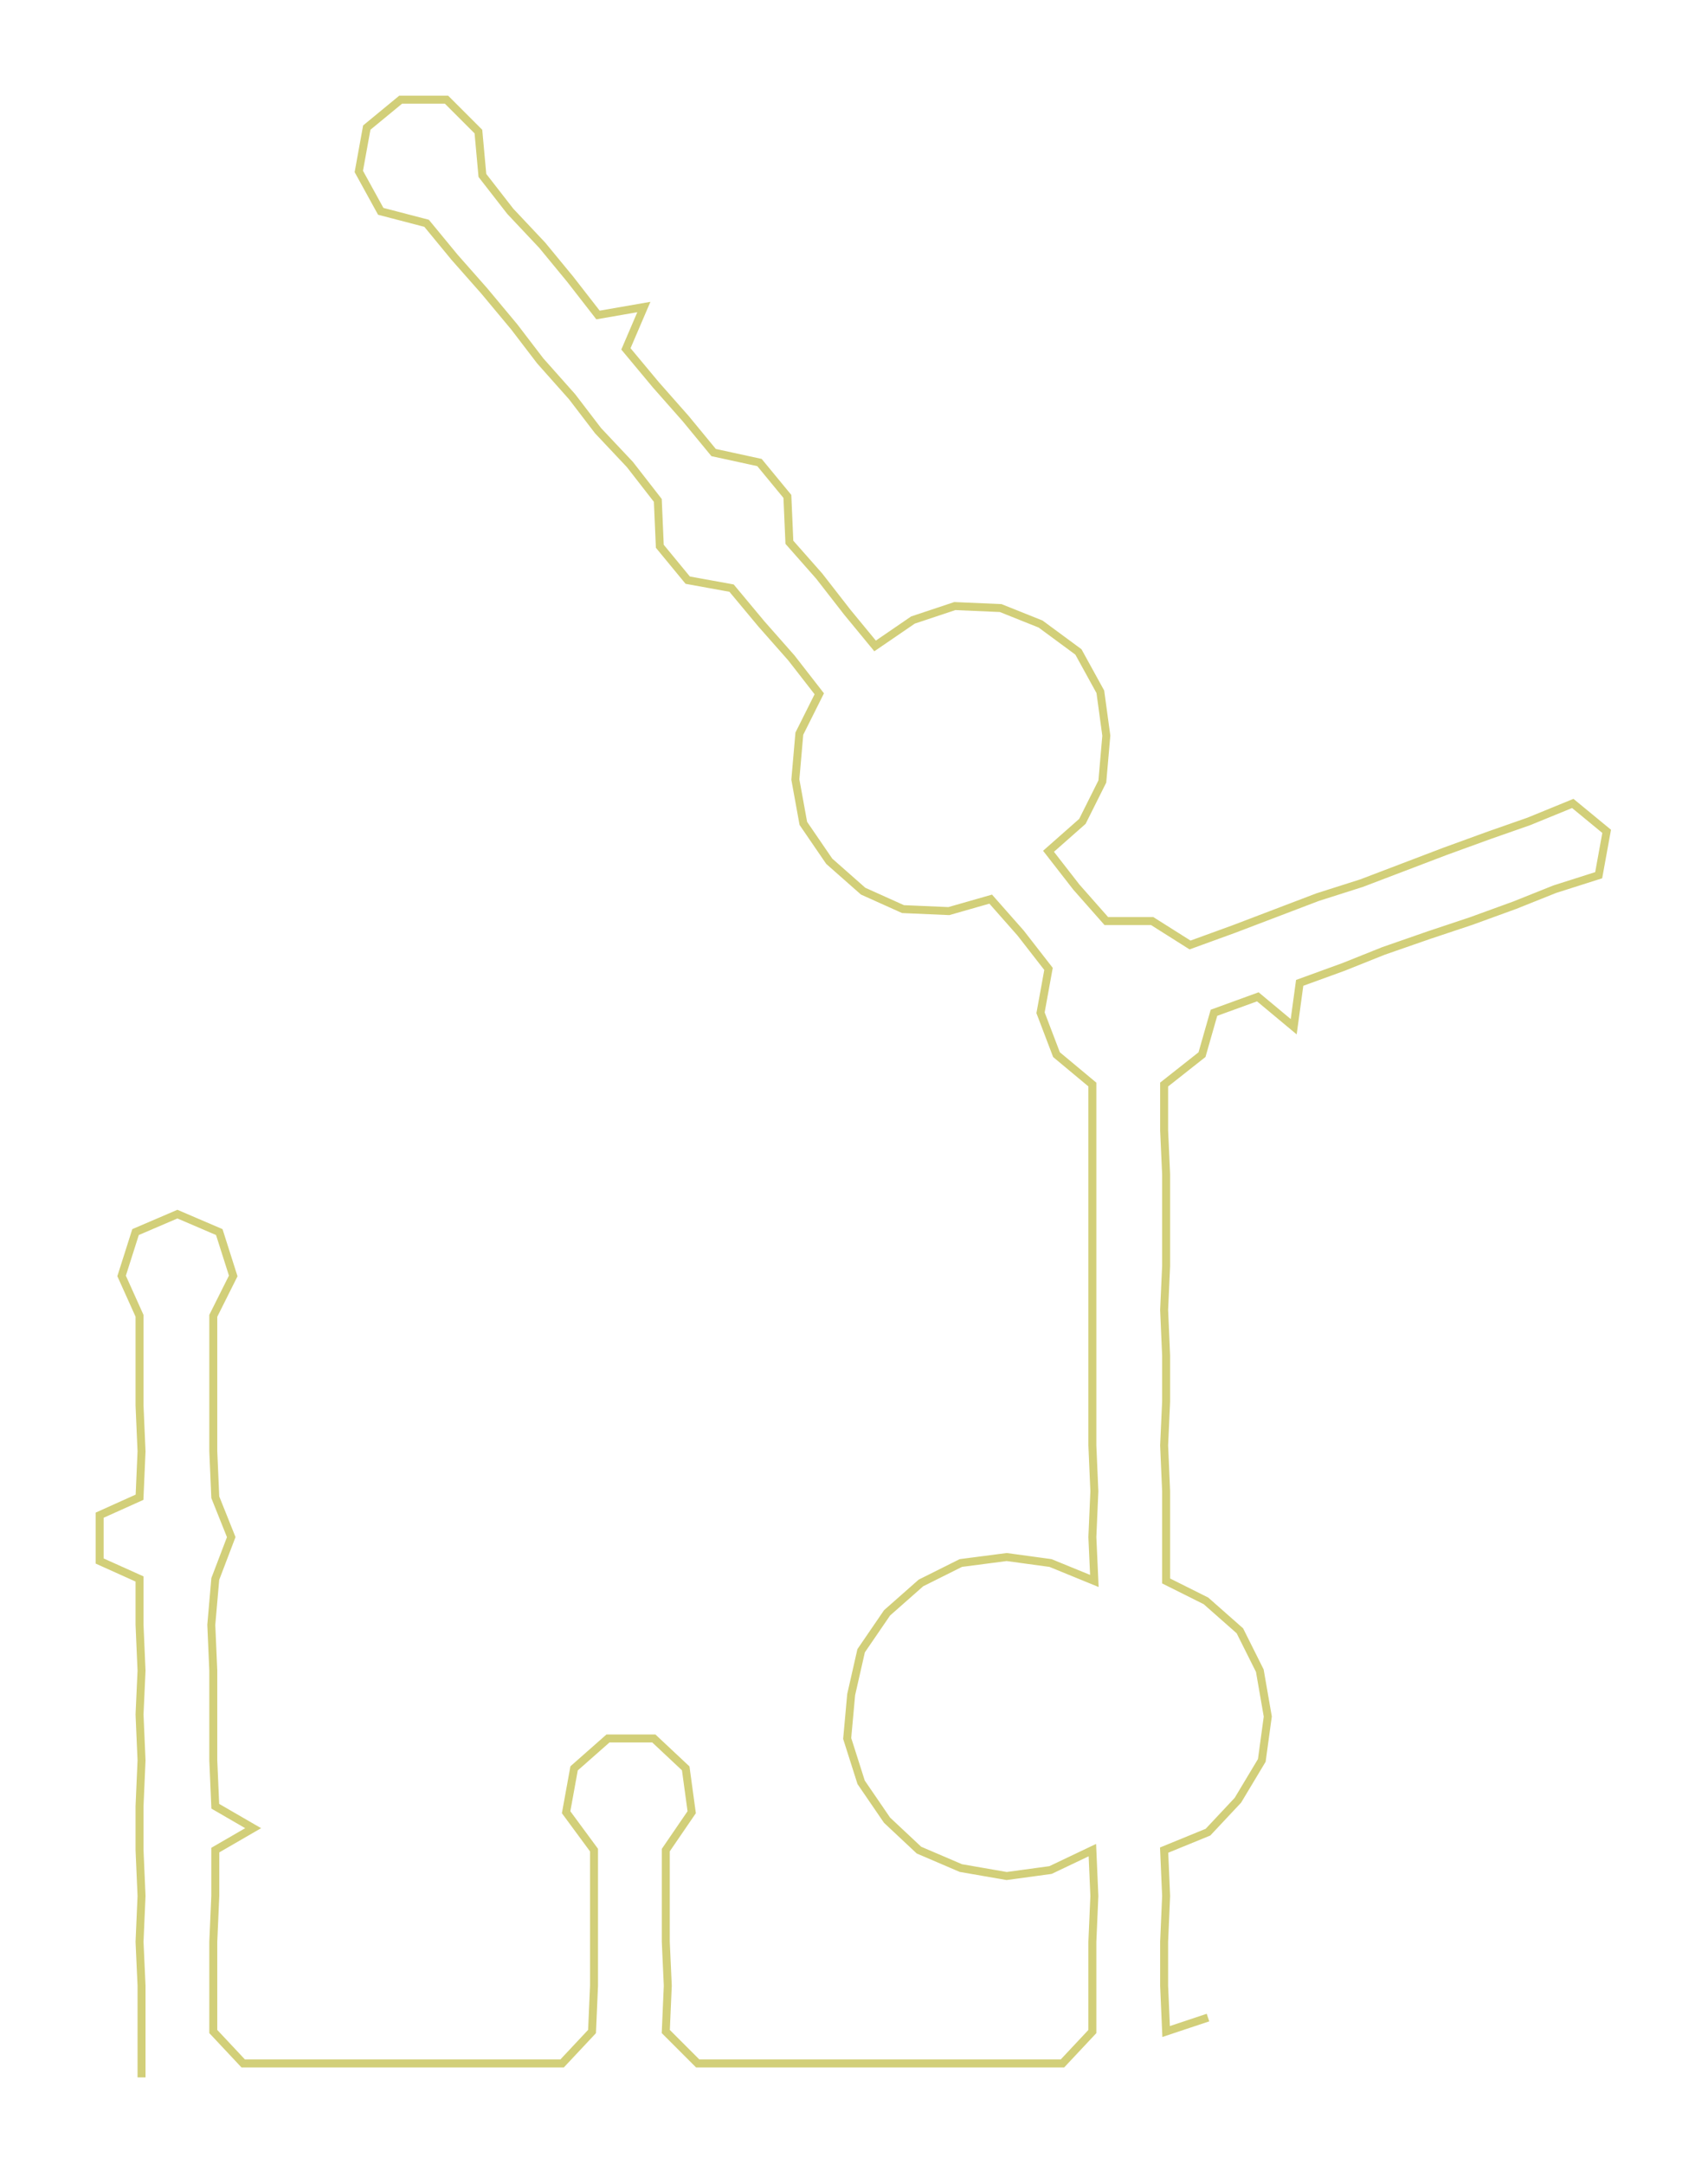 <ns0:svg xmlns:ns0="http://www.w3.org/2000/svg" width="236.812px" height="300px" viewBox="0 0 856.84 1085.47"><ns0:path style="stroke:#d2cf79;stroke-width:4px;fill:none;" d="M71 1042 L71 1042 L71 1019 L71 996 L70 974 L71 951 L70 928 L70 906 L71 883 L70 860 L71 838 L70 815 L70 792 L50 783 L50 760 L70 751 L71 728 L70 705 L70 683 L70 660 L61 640 L68 618 L89 609 L110 618 L117 640 L107 660 L107 683 L107 705 L107 728 L108 751 L116 771 L108 792 L106 815 L107 838 L107 860 L107 883 L108 906 L127 917 L108 928 L108 951 L107 974 L107 996 L107 1019 L122 1035 L145 1035 L169 1035 L192 1035 L214 1035 L236 1035 L259 1035 L282 1035 L297 1019 L298 996 L298 974 L298 951 L298 928 L284 909 L288 887 L305 872 L328 872 L344 887 L347 909 L334 928 L334 951 L334 974 L335 996 L334 1019 L350 1035 L373 1035 L396 1035 L419 1035 L441 1035 L464 1035 L487 1035 L509 1035 L533 1035 L548 1019 L548 996 L548 974 L549 951 L548 928 L527 938 L505 941 L482 937 L461 928 L445 913 L432 894 L425 872 L427 850 L432 828 L445 809 L462 794 L482 784 L505 781 L527 784 L549 793 L548 771 L549 748 L548 725 L548 703 L548 680 L548 657 L548 635 L548 612 L548 589 L548 567 L548 544 L530 529 L522 508 L526 486 L512 468 L497 451 L476 457 L453 456 L433 447 L416 432 L403 413 L399 391 L401 368 L411 348 L397 330 L382 313 L367 295 L345 291 L331 274 L330 251 L316 233 L300 216 L287 199 L271 181 L258 164 L243 146 L228 129 L214 112 L191 106 L180 86 L184 64 L201 50 L224 50 L240 66 L242 88 L256 106 L272 123 L286 140 L300 158 L323 154 L314 175 L329 193 L344 210 L358 227 L381 232 L395 249 L396 272 L411 289 L425 307 L439 324 L458 311 L479 304 L502 305 L522 313 L541 327 L552 347 L555 369 L553 392 L543 412 L526 427 L540 445 L555 462 L578 462 L597 474 L619 466 L640 458 L661 450 L683 443 L704 435 L725 427 L747 419 L767 412 L789 403 L806 417 L802 439 L780 446 L760 454 L738 462 L717 469 L694 477 L674 485 L652 493 L649 515 L631 500 L609 508 L603 529 L584 544 L584 567 L585 589 L585 612 L585 635 L584 657 L585 680 L585 703 L584 725 L585 748 L585 771 L585 793 L605 803 L622 818 L632 838 L636 861 L633 883 L621 903 L606 919 L584 928 L585 951 L584 974 L584 996 L585 1019 L606 1012" /></ns0:svg>